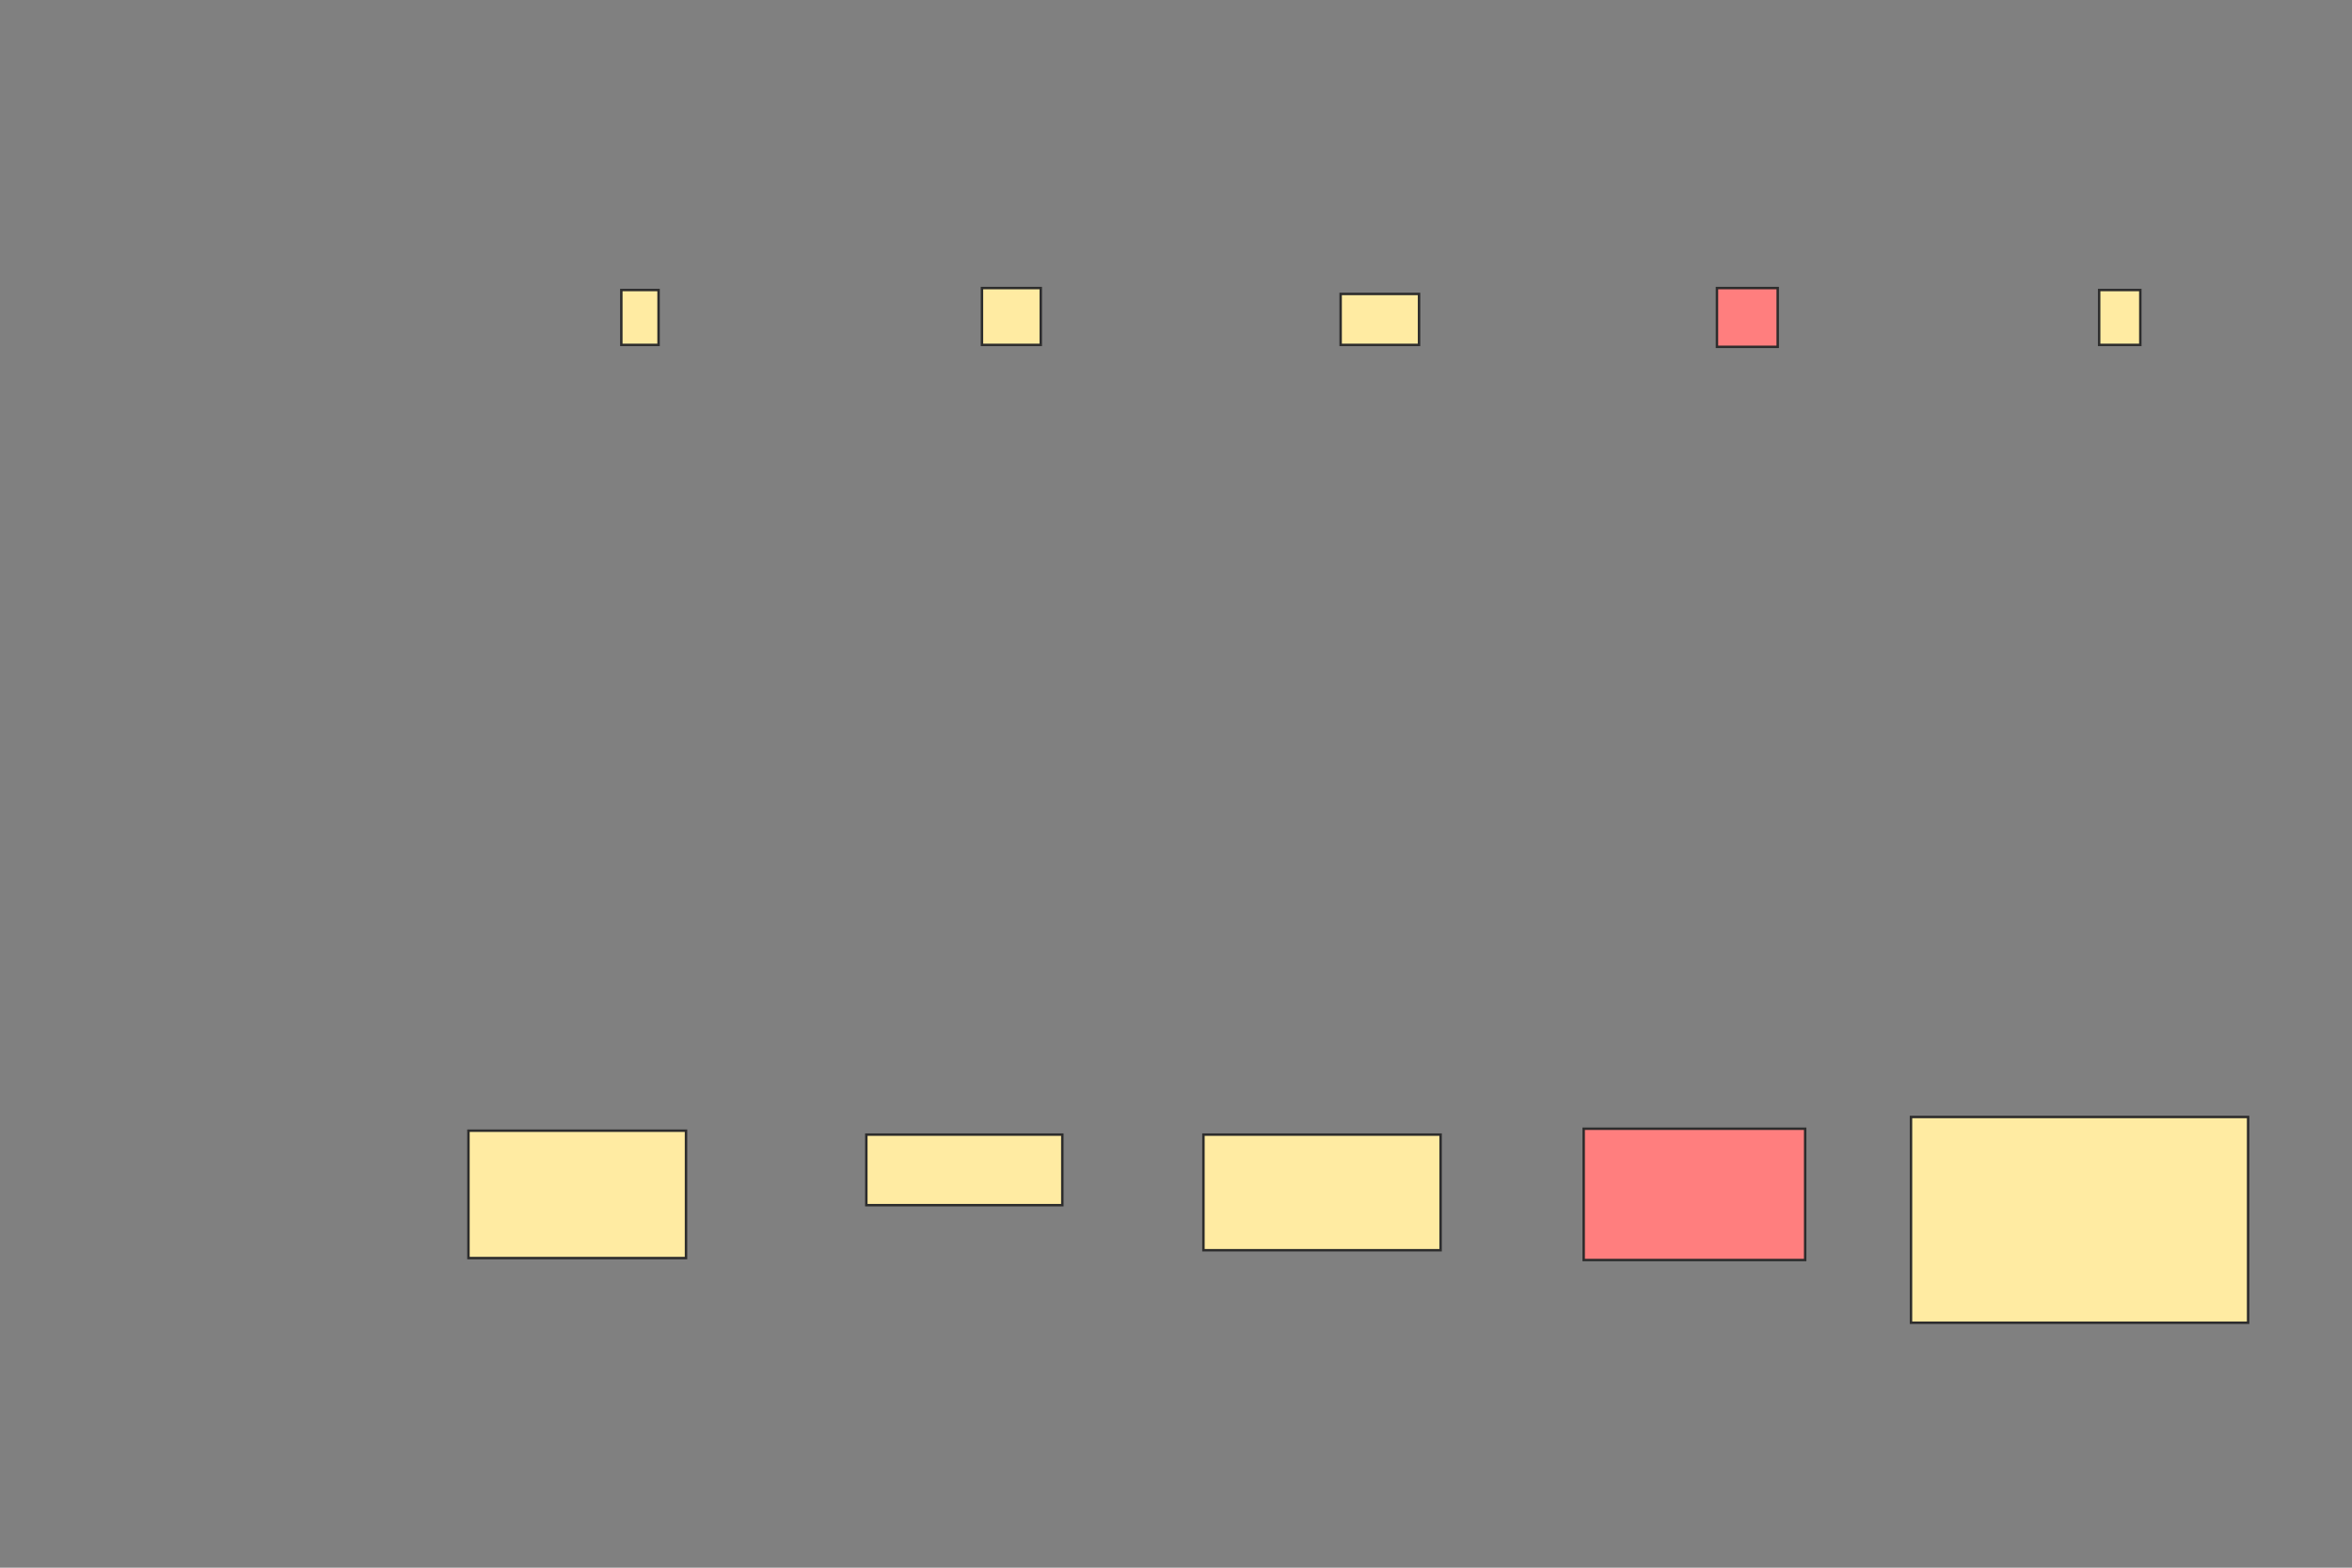 <svg xmlns="http://www.w3.org/2000/svg" width="960" height="640">
 <rect width="100%" height="100%" fill="#808080" stroke="none"/>
 <!-- Created with Image Occlusion Enhanced -->
 <g>
  <title>Labels</title>
 </g>
 <g>
  <title>Masks</title>
  <g id="21597228ad8c4eb894e86c4e640af029-ao-1">
   <rect height="52" width="88.8" y="461.6" x="191.2" stroke="#2D2D2D" fill="#FFEBA2"/>
   <rect height="22.4" width="15.2" y="118.4" x="253.6" stroke="#2D2D2D" fill="#FFEBA2"/>
  </g>
  <g id="21597228ad8c4eb894e86c4e640af029-ao-2">
   <rect height="28.8" width="80" y="463.2" x="353.6" stroke="#2D2D2D" fill="#FFEBA2"/>
   <rect height="23.2" width="24" y="117.6" x="400.8" stroke="#2D2D2D" fill="#FFEBA2"/>
  </g>
  <g id="21597228ad8c4eb894e86c4e640af029-ao-3">
   <rect height="20.8" width="32" y="120" x="547.2" stroke="#2D2D2D" fill="#FFEBA2"/>
   <rect height="47.2" width="96.8" y="463.2" x="491.2" stroke="#2D2D2D" fill="#FFEBA2"/>
  </g>
  <g id="21597228ad8c4eb894e86c4e640af029-ao-4" class="qshape">
   <rect height="24" width="24.8" y="117.6" x="700.8" stroke="#2D2D2D" fill="#FF7E7E" class="qshape"/>
   <rect height="53.6" width="90.4" y="460.8" x="646.4" stroke="#2D2D2D" fill="#FF7E7E" class="qshape"/>
  </g>
  <g id="21597228ad8c4eb894e86c4e640af029-ao-5">
   <rect height="22.4" width="16.8" y="118.4" x="856.8" stroke="#2D2D2D" fill="#FFEBA2"/>
   <rect height="84" width="137.6" y="456" x="780" stroke="#2D2D2D" fill="#FFEBA2"/>
  </g>
 </g>
</svg>